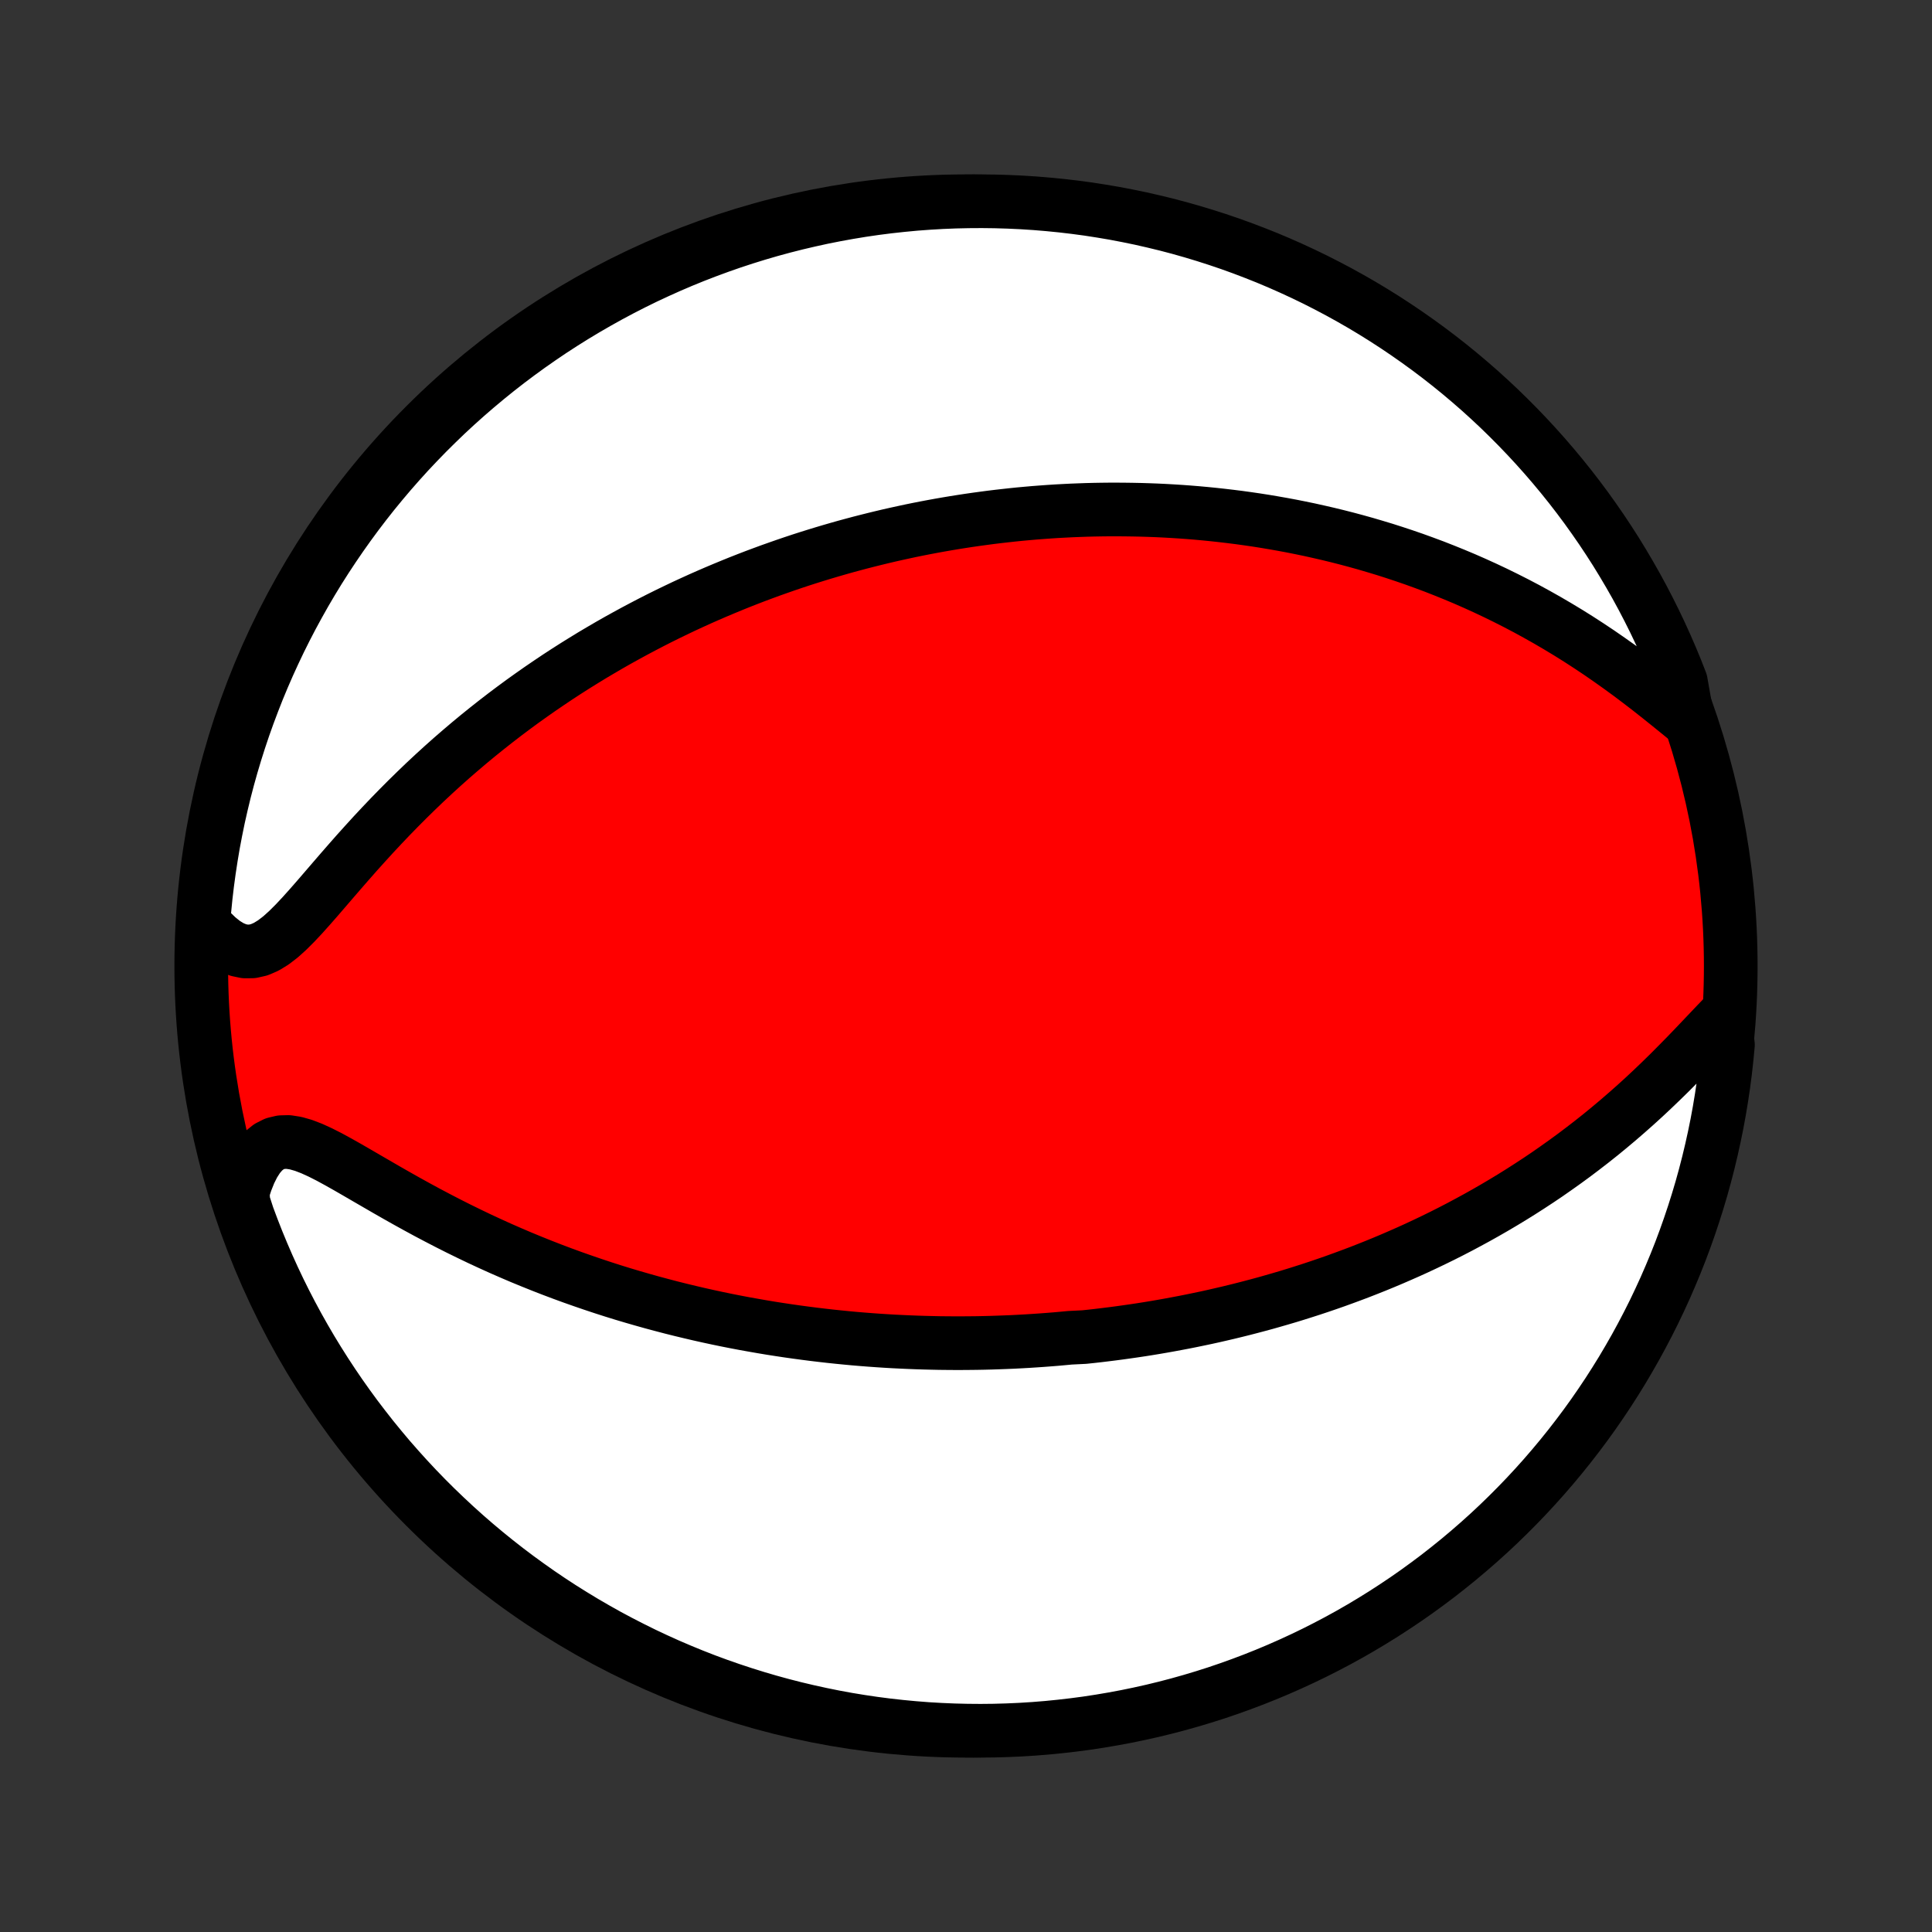 <?xml version="1.0" encoding="utf-8" standalone="no"?>
<!DOCTYPE svg PUBLIC "-//W3C//DTD SVG 1.1//EN"
  "http://www.w3.org/Graphics/SVG/1.1/DTD/svg11.dtd">
<!-- Created with matplotlib (http://matplotlib.org/) -->
<svg height="72pt" version="1.1" viewBox="0 0 72 72" width="72pt" xmlns="http://www.w3.org/2000/svg" xmlns:xlink="http://www.w3.org/1999/xlink">
 <rect x="0" y="0" width="72" height="72" fill="#333333" stroke="none"/>
 <defs>
  <style type="text/css">
*{stroke-linecap:butt;stroke-linejoin:round;}
  </style>
 </defs>
 <g id="figure_1">
  <g id="patch_1">
   <path d="
M0 72
L72 72
L72 0
L0 0
z
" style="fill:none;"/>
  </g>
  <g id="axes_1">
   <g id="PatchCollection_1">
    <defs>
     <path d="
M36 -7.5
C43.558 -7.5 50.808 -10.503 56.153 -15.848
C61.497 -21.192 64.5 -28.442 64.5 -36
C64.5 -43.558 61.497 -50.808 56.153 -56.153
C50.808 -61.497 43.558 -64.5 36 -64.5
C28.442 -64.5 21.192 -61.497 15.848 -56.153
C10.503 -50.808 7.5 -43.558 7.5 -36
C7.5 -28.442 10.503 -21.192 15.848 -15.848
C21.192 -10.503 28.442 -7.5 36 -7.5
z
" id="C0_0_a811fe30f3"/>
     <path d="
M64.26 -34.138
L63.983 -33.851
L63.701 -33.554
L63.413 -33.251
L63.12 -32.943
L62.822 -32.634
L62.519 -32.326
L62.213 -32.018
L61.902 -31.714
L61.588 -31.413
L61.271 -31.116
L60.951 -30.825
L60.628 -30.539
L60.303 -30.258
L59.977 -29.984
L59.649 -29.715
L59.319 -29.453
L58.989 -29.198
L58.658 -28.948
L58.327 -28.706
L57.995 -28.47
L57.664 -28.239
L57.333 -28.016
L57.002 -27.799
L56.671 -27.587
L56.342 -27.382
L56.013 -27.183
L55.686 -26.99
L55.359 -26.802
L55.034 -26.62
L54.71 -26.444
L54.388 -26.272
L54.067 -26.106
L53.748 -25.945
L53.43 -25.789
L53.114 -25.638
L52.8 -25.491
L52.487 -25.349
L52.176 -25.212
L51.867 -25.078
L51.56 -24.949
L51.255 -24.824
L50.951 -24.703
L50.649 -24.585
L50.349 -24.472
L50.051 -24.362
L49.755 -24.255
L49.46 -24.152
L49.167 -24.052
L48.875 -23.955
L48.585 -23.862
L48.297 -23.771
L48.01 -23.683
L47.725 -23.599
L47.441 -23.517
L47.159 -23.437
L46.878 -23.361
L46.599 -23.287
L46.32 -23.215
L46.043 -23.146
L45.767 -23.079
L45.492 -23.015
L45.218 -22.952
L44.945 -22.892
L44.674 -22.835
L44.403 -22.779
L44.132 -22.725
L43.863 -22.674
L43.594 -22.624
L43.326 -22.576
L43.059 -22.53
L42.792 -22.486
L42.526 -22.444
L42.26 -22.404
L41.994 -22.366
L41.729 -22.329
L41.464 -22.294
L41.199 -22.261
L40.934 -22.229
L40.669 -22.199
L40.404 -22.171
L39.874 -22.145
L39.609 -22.12
L39.343 -22.096
L39.078 -22.075
L38.811 -22.055
L38.545 -22.037
L38.278 -22.02
L38.01 -22.005
L37.741 -21.991
L37.472 -21.98
L37.202 -21.97
L36.931 -21.961
L36.659 -21.954
L36.387 -21.949
L36.113 -21.946
L35.838 -21.944
L35.562 -21.944
L35.285 -21.946
L35.006 -21.949
L34.726 -21.955
L34.444 -21.962
L34.161 -21.971
L33.877 -21.982
L33.59 -21.995
L33.302 -22.009
L33.013 -22.026
L32.721 -22.045
L32.427 -22.066
L32.132 -22.089
L31.834 -22.114
L31.535 -22.142
L31.233 -22.172
L30.928 -22.204
L30.622 -22.239
L30.313 -22.276
L30.002 -22.316
L29.689 -22.358
L29.372 -22.403
L29.054 -22.451
L28.732 -22.501
L28.408 -22.555
L28.082 -22.612
L27.752 -22.671
L27.42 -22.734
L27.085 -22.8
L26.747 -22.87
L26.407 -22.943
L26.063 -23.02
L25.717 -23.101
L25.368 -23.185
L25.016 -23.273
L24.661 -23.366
L24.303 -23.462
L23.943 -23.563
L23.579 -23.668
L23.213 -23.777
L22.845 -23.891
L22.474 -24.01
L22.101 -24.134
L21.725 -24.263
L21.347 -24.396
L20.966 -24.535
L20.584 -24.679
L20.201 -24.828
L19.815 -24.983
L19.428 -25.142
L19.04 -25.308
L18.651 -25.478
L18.262 -25.654
L17.872 -25.835
L17.482 -26.022
L17.092 -26.213
L16.703 -26.409
L16.315 -26.61
L15.928 -26.814
L15.543 -27.023
L15.161 -27.234
L14.781 -27.448
L14.405 -27.663
L14.034 -27.878
L13.666 -28.091
L13.305 -28.301
L12.95 -28.506
L12.602 -28.702
L12.264 -28.886
L11.934 -29.053
L11.616 -29.198
L11.311 -29.315
L11.02 -29.398
L10.744 -29.441
L10.485 -29.435
L10.244 -29.378
L10.021 -29.266
L9.815 -29.1
L9.628 -28.883
L9.458 -28.618
L9.304 -28.312
L9.167 -27.969
L9.046 -27.596
L9.067 -27.197
L9.234 -26.68
L9.409 -26.212
L9.592 -25.746
L9.783 -25.284
L9.982 -24.824
L10.189 -24.368
L10.403 -23.916
L10.626 -23.467
L10.856 -23.023
L11.094 -22.582
L11.34 -22.145
L11.593 -21.712
L11.854 -21.284
L12.122 -20.86
L12.397 -20.441
L12.679 -20.027
L12.969 -19.617
L13.265 -19.213
L13.569 -18.814
L13.879 -18.419
L14.196 -18.031
L14.519 -17.647
L14.85 -17.27
L15.186 -16.898
L15.529 -16.531
L15.878 -16.171
L16.233 -15.817
L16.595 -15.469
L16.962 -15.127
L17.335 -14.791
L17.714 -14.462
L18.098 -14.14
L18.488 -13.824
L18.883 -13.515
L19.283 -13.213
L19.689 -12.918
L20.099 -12.629
L20.514 -12.348
L20.934 -12.074
L21.359 -11.808
L21.788 -11.548
L22.221 -11.297
L22.658 -11.052
L23.1 -10.816
L23.546 -10.587
L23.995 -10.365
L24.448 -10.152
L24.904 -9.946
L25.364 -9.749
L25.827 -9.559
L26.293 -9.377
L26.762 -9.204
L27.234 -9.039
L27.709 -8.882
L28.186 -8.733
L28.666 -8.592
L29.147 -8.46
L29.631 -8.336
L30.117 -8.221
L30.605 -8.114
L31.094 -8.015
L31.584 -7.925
L32.077 -7.844
L32.57 -7.771
L33.064 -7.707
L33.559 -7.652
L34.055 -7.605
L34.552 -7.566
L35.049 -7.537
L35.546 -7.516
L36.043 -7.504
L36.541 -7.5
L37.038 -7.505
L37.535 -7.519
L38.031 -7.541
L38.527 -7.572
L39.022 -7.612
L39.516 -7.661
L40.009 -7.718
L40.501 -7.783
L40.992 -7.858
L41.481 -7.941
L41.968 -8.032
L42.453 -8.132
L42.937 -8.24
L43.418 -8.357
L43.897 -8.482
L44.374 -8.616
L44.848 -8.758
L45.32 -8.908
L45.788 -9.067
L46.254 -9.234
L46.717 -9.409
L47.176 -9.592
L47.632 -9.783
L48.084 -9.982
L48.533 -10.189
L48.977 -10.403
L49.418 -10.626
L49.855 -10.856
L50.288 -11.094
L50.716 -11.34
L51.139 -11.593
L51.559 -11.854
L51.973 -12.122
L52.383 -12.397
L52.787 -12.679
L53.186 -12.969
L53.581 -13.265
L53.969 -13.569
L54.353 -13.879
L54.73 -14.196
L55.102 -14.519
L55.469 -14.85
L55.829 -15.186
L56.183 -15.529
L56.531 -15.878
L56.873 -16.233
L57.209 -16.595
L57.538 -16.962
L57.86 -17.335
L58.176 -17.714
L58.485 -18.098
L58.787 -18.488
L59.083 -18.883
L59.371 -19.283
L59.652 -19.689
L59.926 -20.099
L60.192 -20.514
L60.452 -20.934
L60.703 -21.359
L60.948 -21.788
L61.184 -22.221
L61.413 -22.658
L61.635 -23.1
L61.848 -23.546
L62.054 -23.995
L62.251 -24.448
L62.441 -24.904
L62.623 -25.364
L62.796 -25.827
L62.961 -26.293
L63.118 -26.762
L63.267 -27.234
L63.408 -27.709
L63.54 -28.186
L63.664 -28.666
L63.779 -29.147
L63.886 -29.631
L63.985 -30.117
L64.075 -30.605
L64.156 -31.094
L64.229 -31.584
L64.293 -32.077
L64.348 -32.57
L64.395 -33.064
z
" id="C0_1_df12702cac"/>
     <path d="
M62.891 -45.167
L62.546 -45.448
L62.194 -45.733
L61.836 -46.02
L61.472 -46.307
L61.104 -46.59
L60.731 -46.871
L60.354 -47.146
L59.975 -47.415
L59.593 -47.679
L59.209 -47.935
L58.823 -48.185
L58.436 -48.427
L58.048 -48.661
L57.66 -48.888
L57.271 -49.107
L56.883 -49.319
L56.496 -49.522
L56.109 -49.718
L55.723 -49.907
L55.339 -50.088
L54.956 -50.262
L54.575 -50.429
L54.196 -50.588
L53.818 -50.741
L53.443 -50.888
L53.07 -51.027
L52.7 -51.161
L52.331 -51.288
L51.966 -51.409
L51.603 -51.525
L51.242 -51.634
L50.885 -51.739
L50.53 -51.838
L50.178 -51.932
L49.828 -52.021
L49.482 -52.105
L49.138 -52.184
L48.797 -52.26
L48.459 -52.33
L48.123 -52.397
L47.79 -52.459
L47.46 -52.517
L47.133 -52.572
L46.808 -52.623
L46.485 -52.67
L46.166 -52.714
L45.848 -52.754
L45.533 -52.791
L45.221 -52.825
L44.911 -52.856
L44.603 -52.884
L44.297 -52.909
L43.993 -52.931
L43.692 -52.95
L43.392 -52.967
L43.095 -52.981
L42.799 -52.992
L42.505 -53.001
L42.213 -53.007
L41.923 -53.011
L41.634 -53.013
L41.347 -53.013
L41.061 -53.01
L40.777 -53.005
L40.494 -52.998
L40.213 -52.988
L39.932 -52.977
L39.653 -52.963
L39.375 -52.948
L39.098 -52.93
L38.822 -52.91
L38.547 -52.889
L38.273 -52.865
L37.999 -52.84
L37.726 -52.812
L37.454 -52.782
L37.182 -52.751
L36.911 -52.718
L36.641 -52.682
L36.37 -52.645
L36.1 -52.606
L35.831 -52.565
L35.561 -52.522
L35.292 -52.477
L35.022 -52.43
L34.753 -52.381
L34.484 -52.33
L34.214 -52.277
L33.944 -52.222
L33.674 -52.164
L33.404 -52.105
L33.133 -52.044
L32.862 -51.98
L32.591 -51.914
L32.319 -51.846
L32.046 -51.776
L31.773 -51.703
L31.499 -51.629
L31.224 -51.551
L30.948 -51.471
L30.672 -51.389
L30.394 -51.304
L30.116 -51.217
L29.836 -51.127
L29.556 -51.034
L29.274 -50.938
L28.991 -50.839
L28.706 -50.738
L28.421 -50.633
L28.134 -50.526
L27.846 -50.415
L27.556 -50.301
L27.265 -50.183
L26.972 -50.062
L26.678 -49.938
L26.382 -49.81
L26.085 -49.679
L25.786 -49.543
L25.485 -49.404
L25.183 -49.26
L24.879 -49.113
L24.573 -48.961
L24.266 -48.805
L23.957 -48.644
L23.646 -48.479
L23.334 -48.309
L23.02 -48.135
L22.704 -47.955
L22.387 -47.77
L22.068 -47.581
L21.748 -47.385
L21.426 -47.185
L21.103 -46.979
L20.778 -46.767
L20.453 -46.549
L20.126 -46.326
L19.798 -46.096
L19.469 -45.861
L19.14 -45.619
L18.81 -45.371
L18.479 -45.116
L18.148 -44.855
L17.817 -44.588
L17.487 -44.315
L17.156 -44.034
L16.826 -43.748
L16.497 -43.455
L16.168 -43.155
L15.841 -42.85
L15.516 -42.538
L15.192 -42.221
L14.87 -41.898
L14.551 -41.571
L14.234 -41.238
L13.92 -40.902
L13.61 -40.562
L13.302 -40.22
L12.999 -39.876
L12.699 -39.532
L12.404 -39.19
L12.113 -38.852
L11.826 -38.519
L11.543 -38.196
L11.265 -37.886
L10.991 -37.594
L10.72 -37.324
L10.452 -37.083
L10.186 -36.879
L9.922 -36.717
L9.66 -36.604
L9.398 -36.545
L9.136 -36.542
L8.876 -36.596
L8.617 -36.704
L8.361 -36.862
L8.109 -37.064
L7.861 -37.305
L7.576 -37.581
L7.617 -38.081
L7.666 -38.577
L7.724 -39.072
L7.791 -39.566
L7.866 -40.059
L7.949 -40.551
L8.042 -41.041
L8.142 -41.53
L8.252 -42.017
L8.369 -42.502
L8.495 -42.985
L8.63 -43.467
L8.773 -43.946
L8.924 -44.422
L9.083 -44.896
L9.251 -45.367
L9.427 -45.835
L9.61 -46.301
L9.802 -46.763
L10.002 -47.222
L10.21 -47.677
L10.425 -48.129
L10.649 -48.578
L10.88 -49.022
L11.119 -49.462
L11.365 -49.899
L11.619 -50.331
L11.88 -50.759
L12.149 -51.182
L12.425 -51.6
L12.708 -52.014
L12.998 -52.423
L13.295 -52.827
L13.599 -53.226
L13.91 -53.62
L14.228 -54.008
L14.552 -54.391
L14.883 -54.768
L15.22 -55.14
L15.564 -55.505
L15.914 -55.865
L16.27 -56.218
L16.631 -56.566
L16.999 -56.907
L17.373 -57.242
L17.752 -57.57
L18.137 -57.892
L18.527 -58.207
L18.923 -58.516
L19.324 -58.817
L19.73 -59.112
L20.141 -59.399
L20.556 -59.68
L20.977 -59.953
L21.402 -60.219
L21.831 -60.477
L22.265 -60.728
L22.703 -60.972
L23.145 -61.208
L23.59 -61.436
L24.04 -61.657
L24.494 -61.869
L24.95 -62.074
L25.41 -62.271
L25.874 -62.46
L26.34 -62.64
L26.81 -62.813
L27.282 -62.978
L27.757 -63.134
L28.234 -63.282
L28.714 -63.422
L29.196 -63.553
L29.68 -63.676
L30.166 -63.79
L30.654 -63.897
L31.143 -63.994
L31.634 -64.083
L32.126 -64.164
L32.62 -64.236
L33.114 -64.299
L33.609 -64.353
L34.105 -64.4
L34.602 -64.437
L35.099 -64.466
L35.596 -64.486
L36.093 -64.497
L36.591 -64.5
L37.088 -64.494
L37.585 -64.479
L38.081 -64.456
L38.577 -64.424
L39.072 -64.383
L39.566 -64.334
L40.059 -64.276
L40.551 -64.21
L41.041 -64.134
L41.53 -64.051
L42.017 -63.958
L42.502 -63.858
L42.985 -63.748
L43.467 -63.631
L43.946 -63.505
L44.422 -63.37
L44.896 -63.227
L45.367 -63.076
L45.835 -62.917
L46.301 -62.749
L46.763 -62.573
L47.222 -62.39
L47.677 -62.198
L48.129 -61.998
L48.578 -61.79
L49.022 -61.575
L49.462 -61.351
L49.899 -61.12
L50.331 -60.881
L50.759 -60.635
L51.182 -60.381
L51.6 -60.12
L52.014 -59.851
L52.423 -59.575
L52.827 -59.292
L53.226 -59.002
L53.62 -58.705
L54.008 -58.401
L54.391 -58.09
L54.768 -57.772
L55.14 -57.448
L55.505 -57.117
L55.865 -56.78
L56.218 -56.436
L56.566 -56.086
L56.907 -55.73
L57.242 -55.368
L57.57 -55.001
L57.892 -54.627
L58.207 -54.248
L58.516 -53.863
L58.817 -53.473
L59.112 -53.077
L59.399 -52.676
L59.68 -52.27
L59.953 -51.859
L60.219 -51.444
L60.477 -51.023
L60.728 -50.598
L60.972 -50.169
L61.208 -49.735
L61.436 -49.297
L61.657 -48.855
L61.869 -48.41
L62.074 -47.96
L62.271 -47.507
L62.46 -47.05
L62.64 -46.59
z
" id="C0_2_a09aa13582"/>
    </defs>
    <g clip-path="url(#p1bffca34e9)">
     <use style="fill:#ff0000;stroke:#000000;stroke-width:2.0;" x="0.0" xlink:href="#C0_0_a811fe30f3" y="72.0"/>
    </g>
    <g clip-path="url(#p1bffca34e9)">
     <use style="fill:#ffffff;stroke:#000000;stroke-width:2.0;" x="0.0" xlink:href="#C0_1_df12702cac" y="72.0"/>
    </g>
    <g clip-path="url(#p1bffca34e9)">
     <use style="fill:#ffffff;stroke:#000000;stroke-width:2.0;" x="0.0" xlink:href="#C0_2_a09aa13582" y="72.0"/>
    </g>
   </g>
  </g>
 </g>
 <defs>
  <clipPath id="p1bffca34e9">
   <rect height="72.0" width="72.0" x="0.0" y="0.0"/>
  </clipPath>
 </defs>
</svg>
